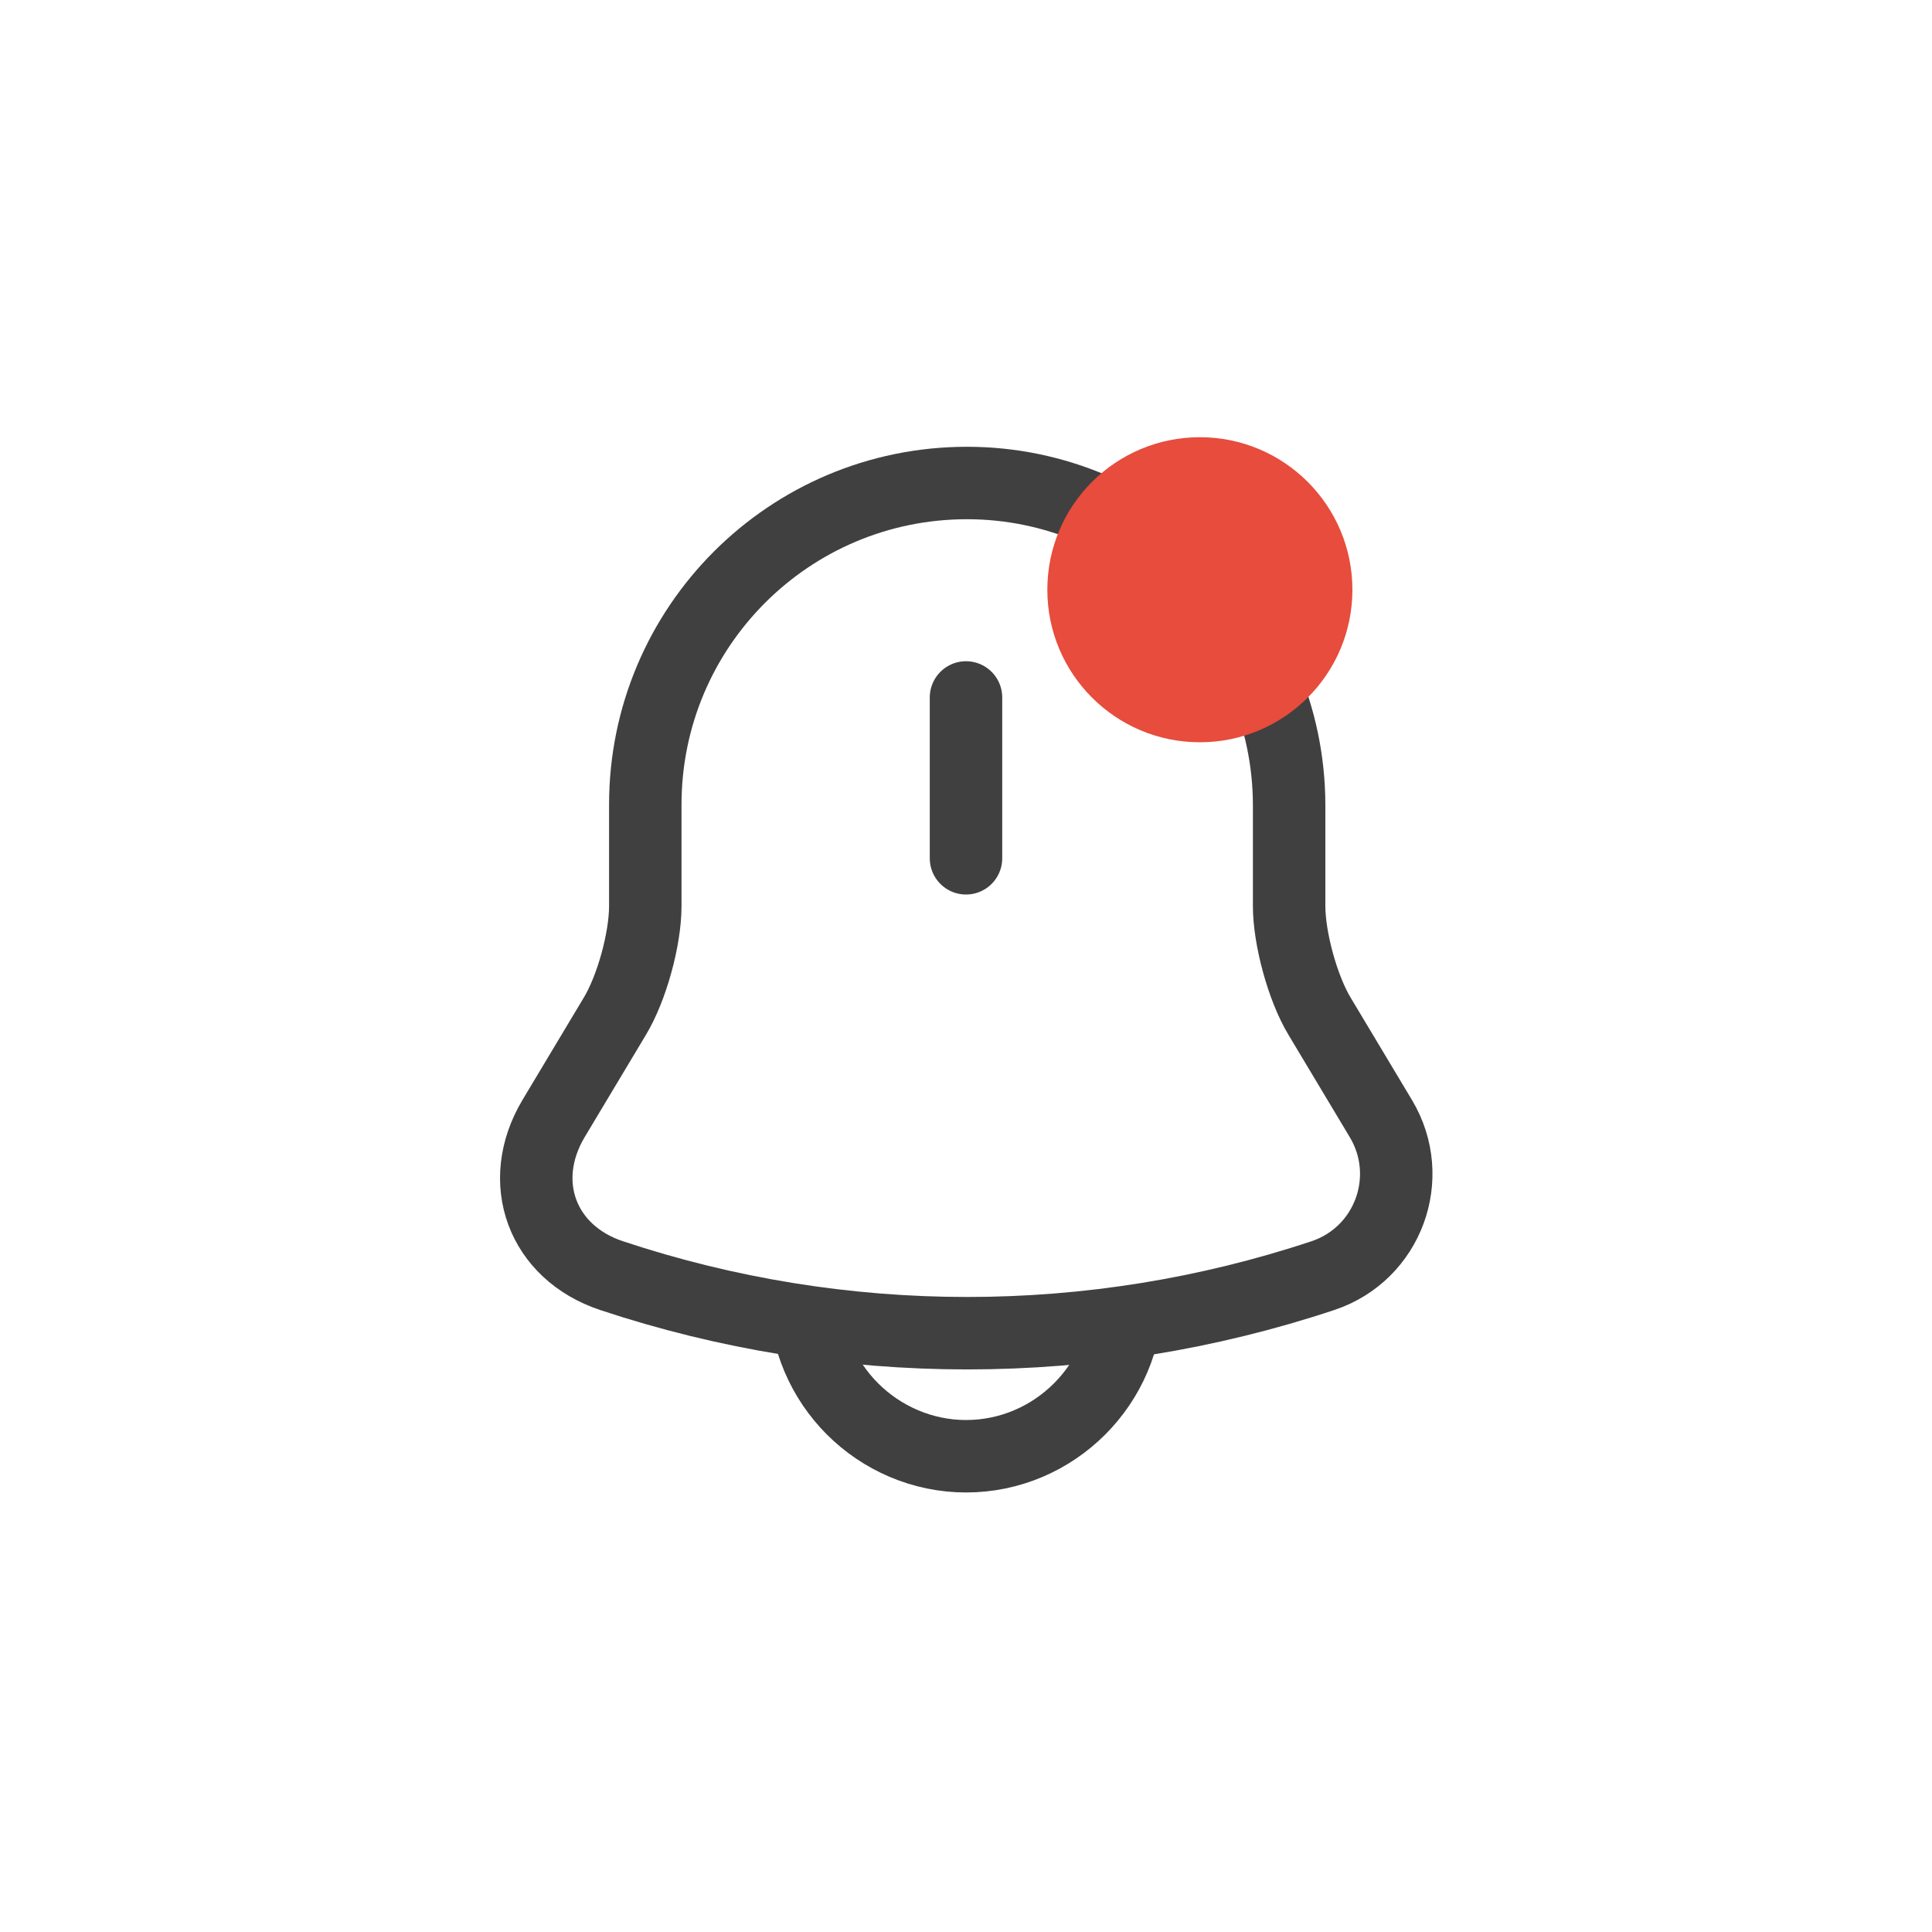 <svg width="40" height="40" viewBox="0 0 40 40" fill="none" xmlns="http://www.w3.org/2000/svg">
<g clip-path="url(#clip0_202_765)">
<path d="M20 14.44V17.77" stroke="#404040" stroke-width="1.5" stroke-miterlimit="10" stroke-linecap="round"/>
<path d="M20.02 10C16.34 10 13.36 12.98 13.36 16.66V18.76C13.36 19.44 13.08 20.46 12.73 21.04L11.46 23.16C10.68 24.47 11.22 25.93 12.66 26.41C17.44 28 22.61 28 27.39 26.41C28.74 25.96 29.32 24.38 28.59 23.16L27.32 21.04C26.97 20.46 26.69 19.43 26.69 18.76V16.66C26.68 13 23.68 10 20.02 10Z" stroke="#404040" stroke-width="1.5" stroke-miterlimit="10" stroke-linecap="round"/>
<path d="M23.33 26.82C23.33 28.65 21.83 30.15 20 30.15C19.09 30.15 18.25 29.77 17.65 29.17C17.05 28.57 16.67 27.73 16.67 26.82" stroke="#404040" stroke-width="1.5" stroke-miterlimit="10"/>
<circle cx="24.842" cy="12.21" r="3.158" fill="#E74C3C"/>
</g>
<defs>
<clipPath id="clip0_202_765">
<rect width="24" height="24" fill="white" transform="translate(8 8)"/>
</clipPath>
</defs>
</svg>
